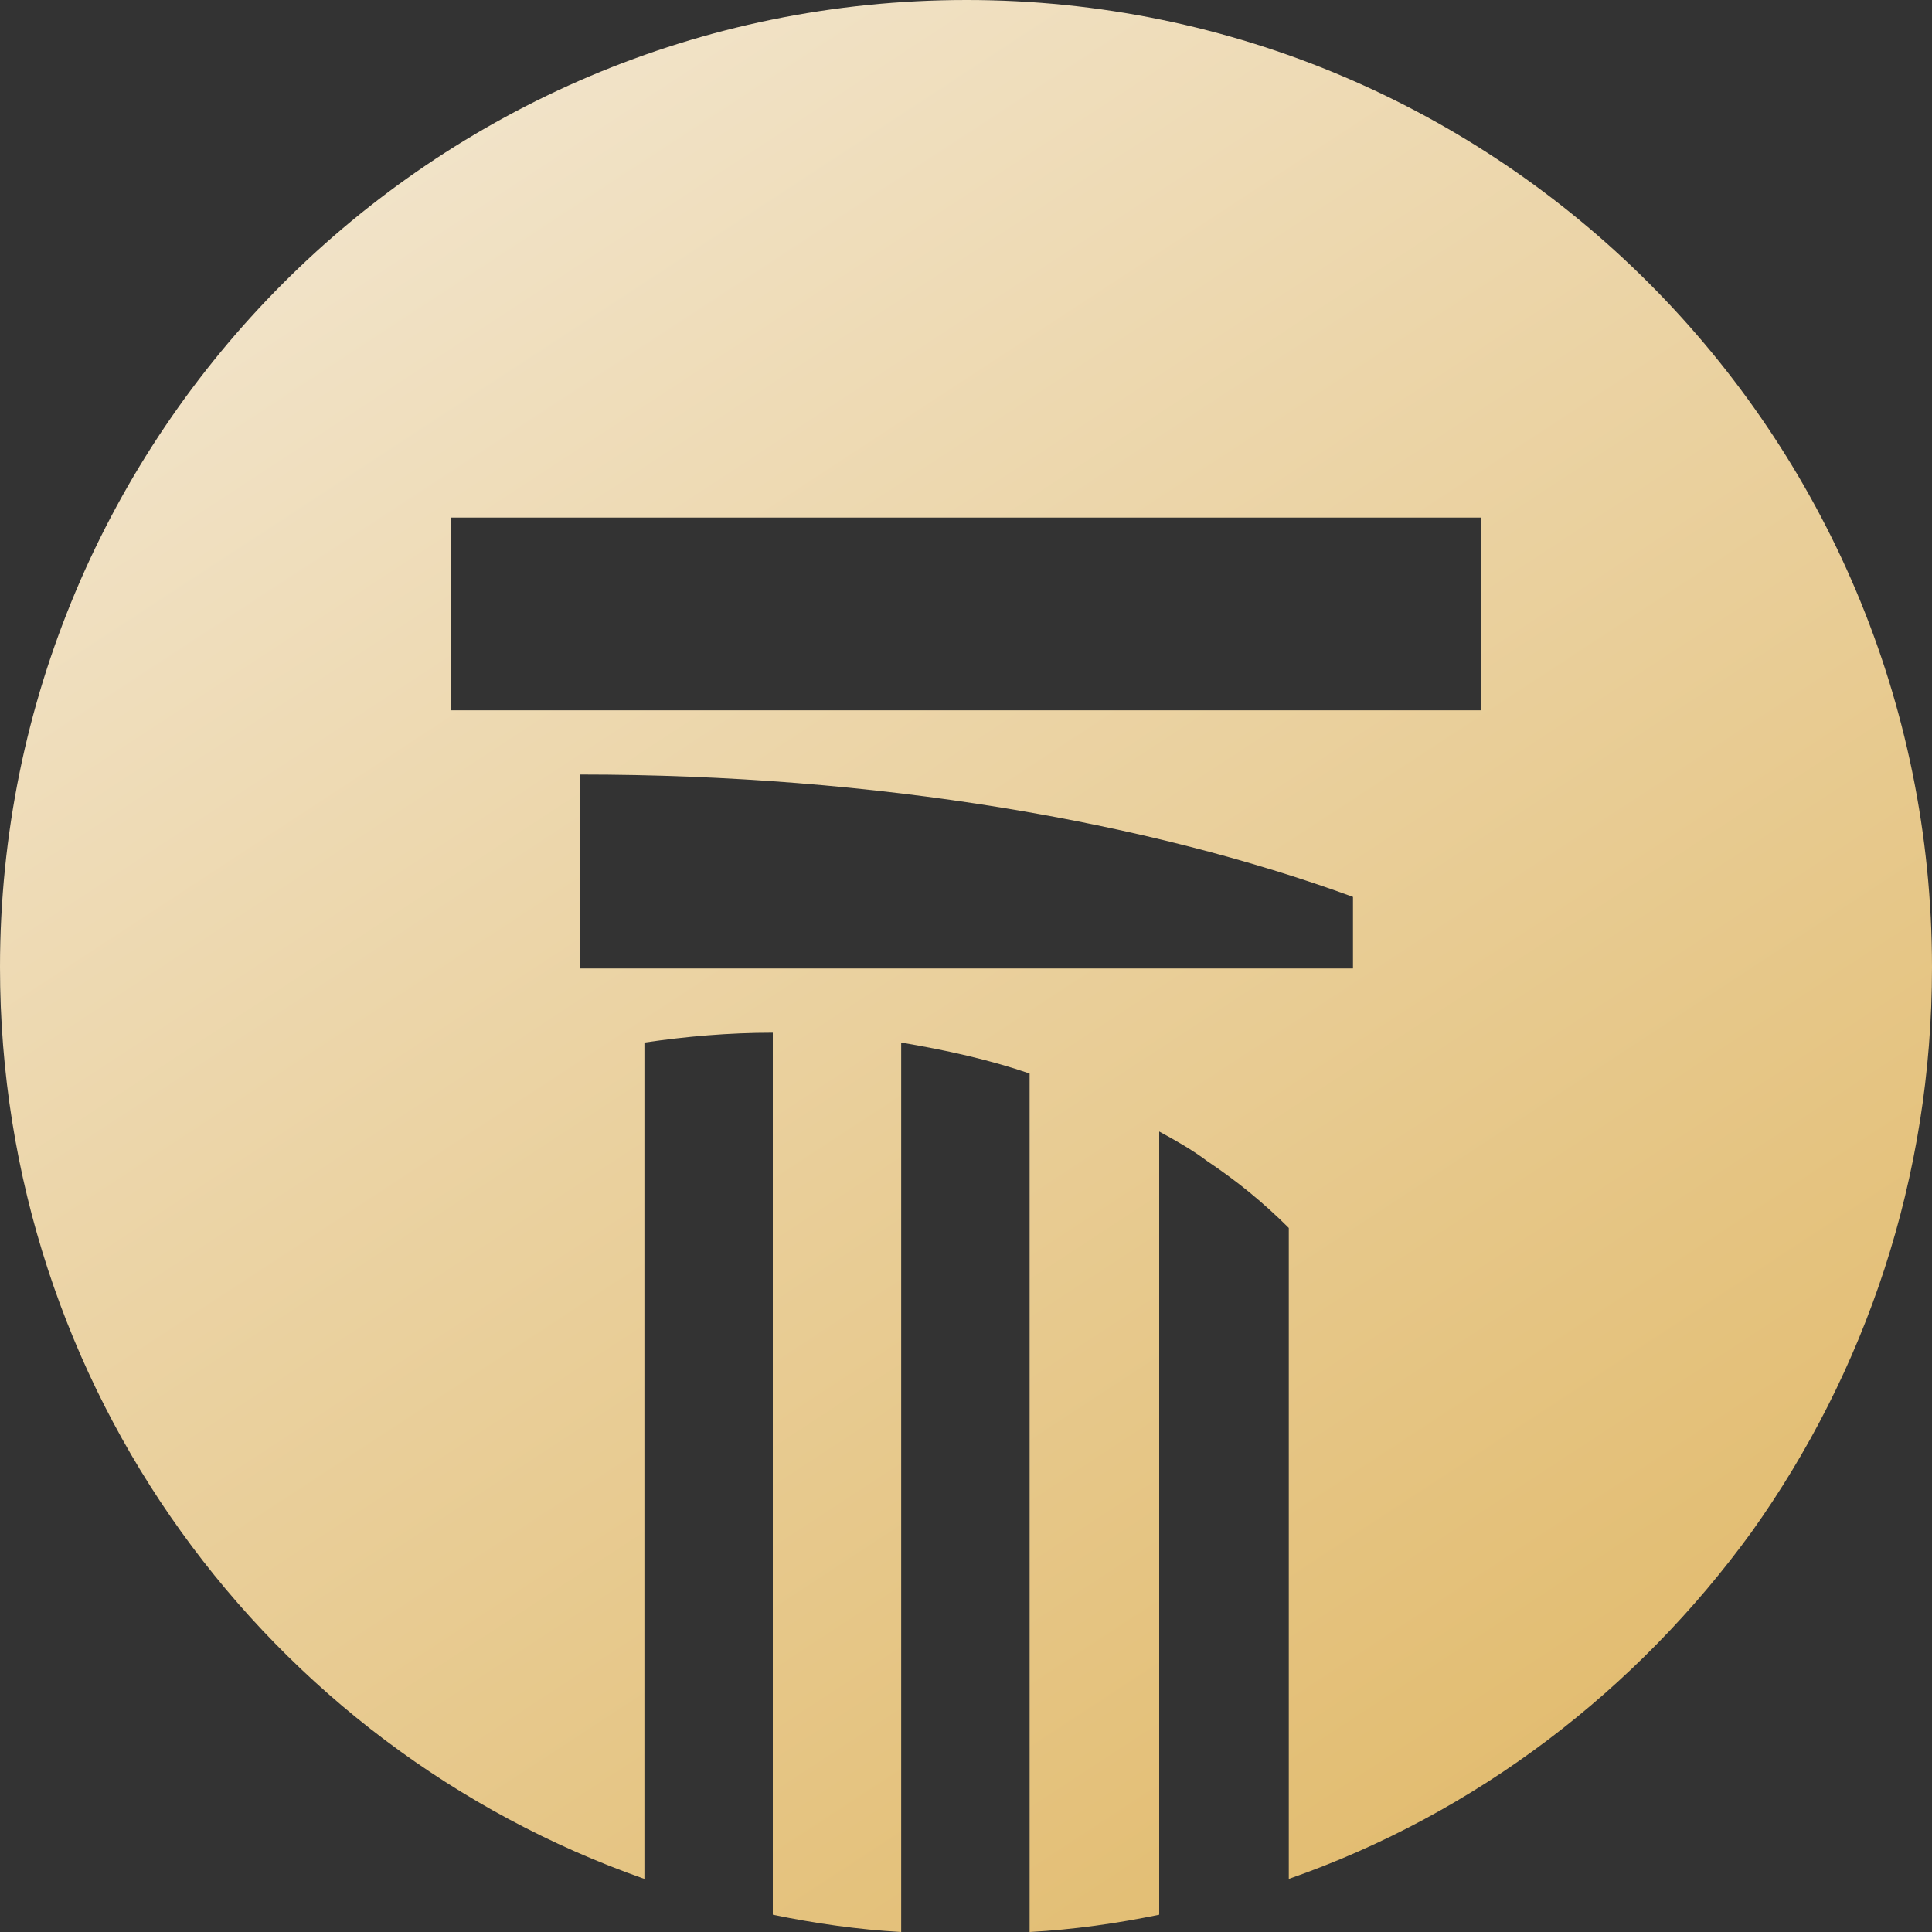 <svg width="40" height="40" viewBox="0 0 40 40" fill="none" xmlns="http://www.w3.org/2000/svg">
<rect x="0" y="0" width="40" height="40" fill="#333333" stroke="none"/>
<path d="M20.012 0C8.944 0 0 8.978 0 20.026C0 28.747 5.545 36.164 13.342 38.901V21.585C14.211 21.458 15.081 21.381 16 21.381V39.642C16.867 39.821 17.764 39.95 18.658 40V21.585C19.578 21.739 20.497 21.943 21.317 22.226V40C22.236 39.95 23.131 39.821 24 39.642V23.427C24.331 23.606 24.691 23.81 24.996 24.041C25.61 24.451 26.172 24.911 26.683 25.423V38.901C30.569 37.546 33.891 34.988 36.268 31.714C38.619 28.414 40 24.399 40 20.026C40 8.978 31.053 0 20.012 0ZM28.012 20.051H12.012V16.036C18.147 16.036 23.744 17.008 28.012 18.569V20.051ZM30.671 14.706H9.329V10.716H30.671V14.706Z" fill="url(#paint0_linear_41260_10542)"/>
<defs>
<linearGradient id="paint0_linear_41260_10542" x1="0" y1="0" x2="29.653" y2="45.299" gradientUnits="userSpaceOnUse">
<stop stop-color="#F4EAD8"/>
<stop offset="1" stop-color="#E0B764"/>
</linearGradient>
</defs>
</svg>
